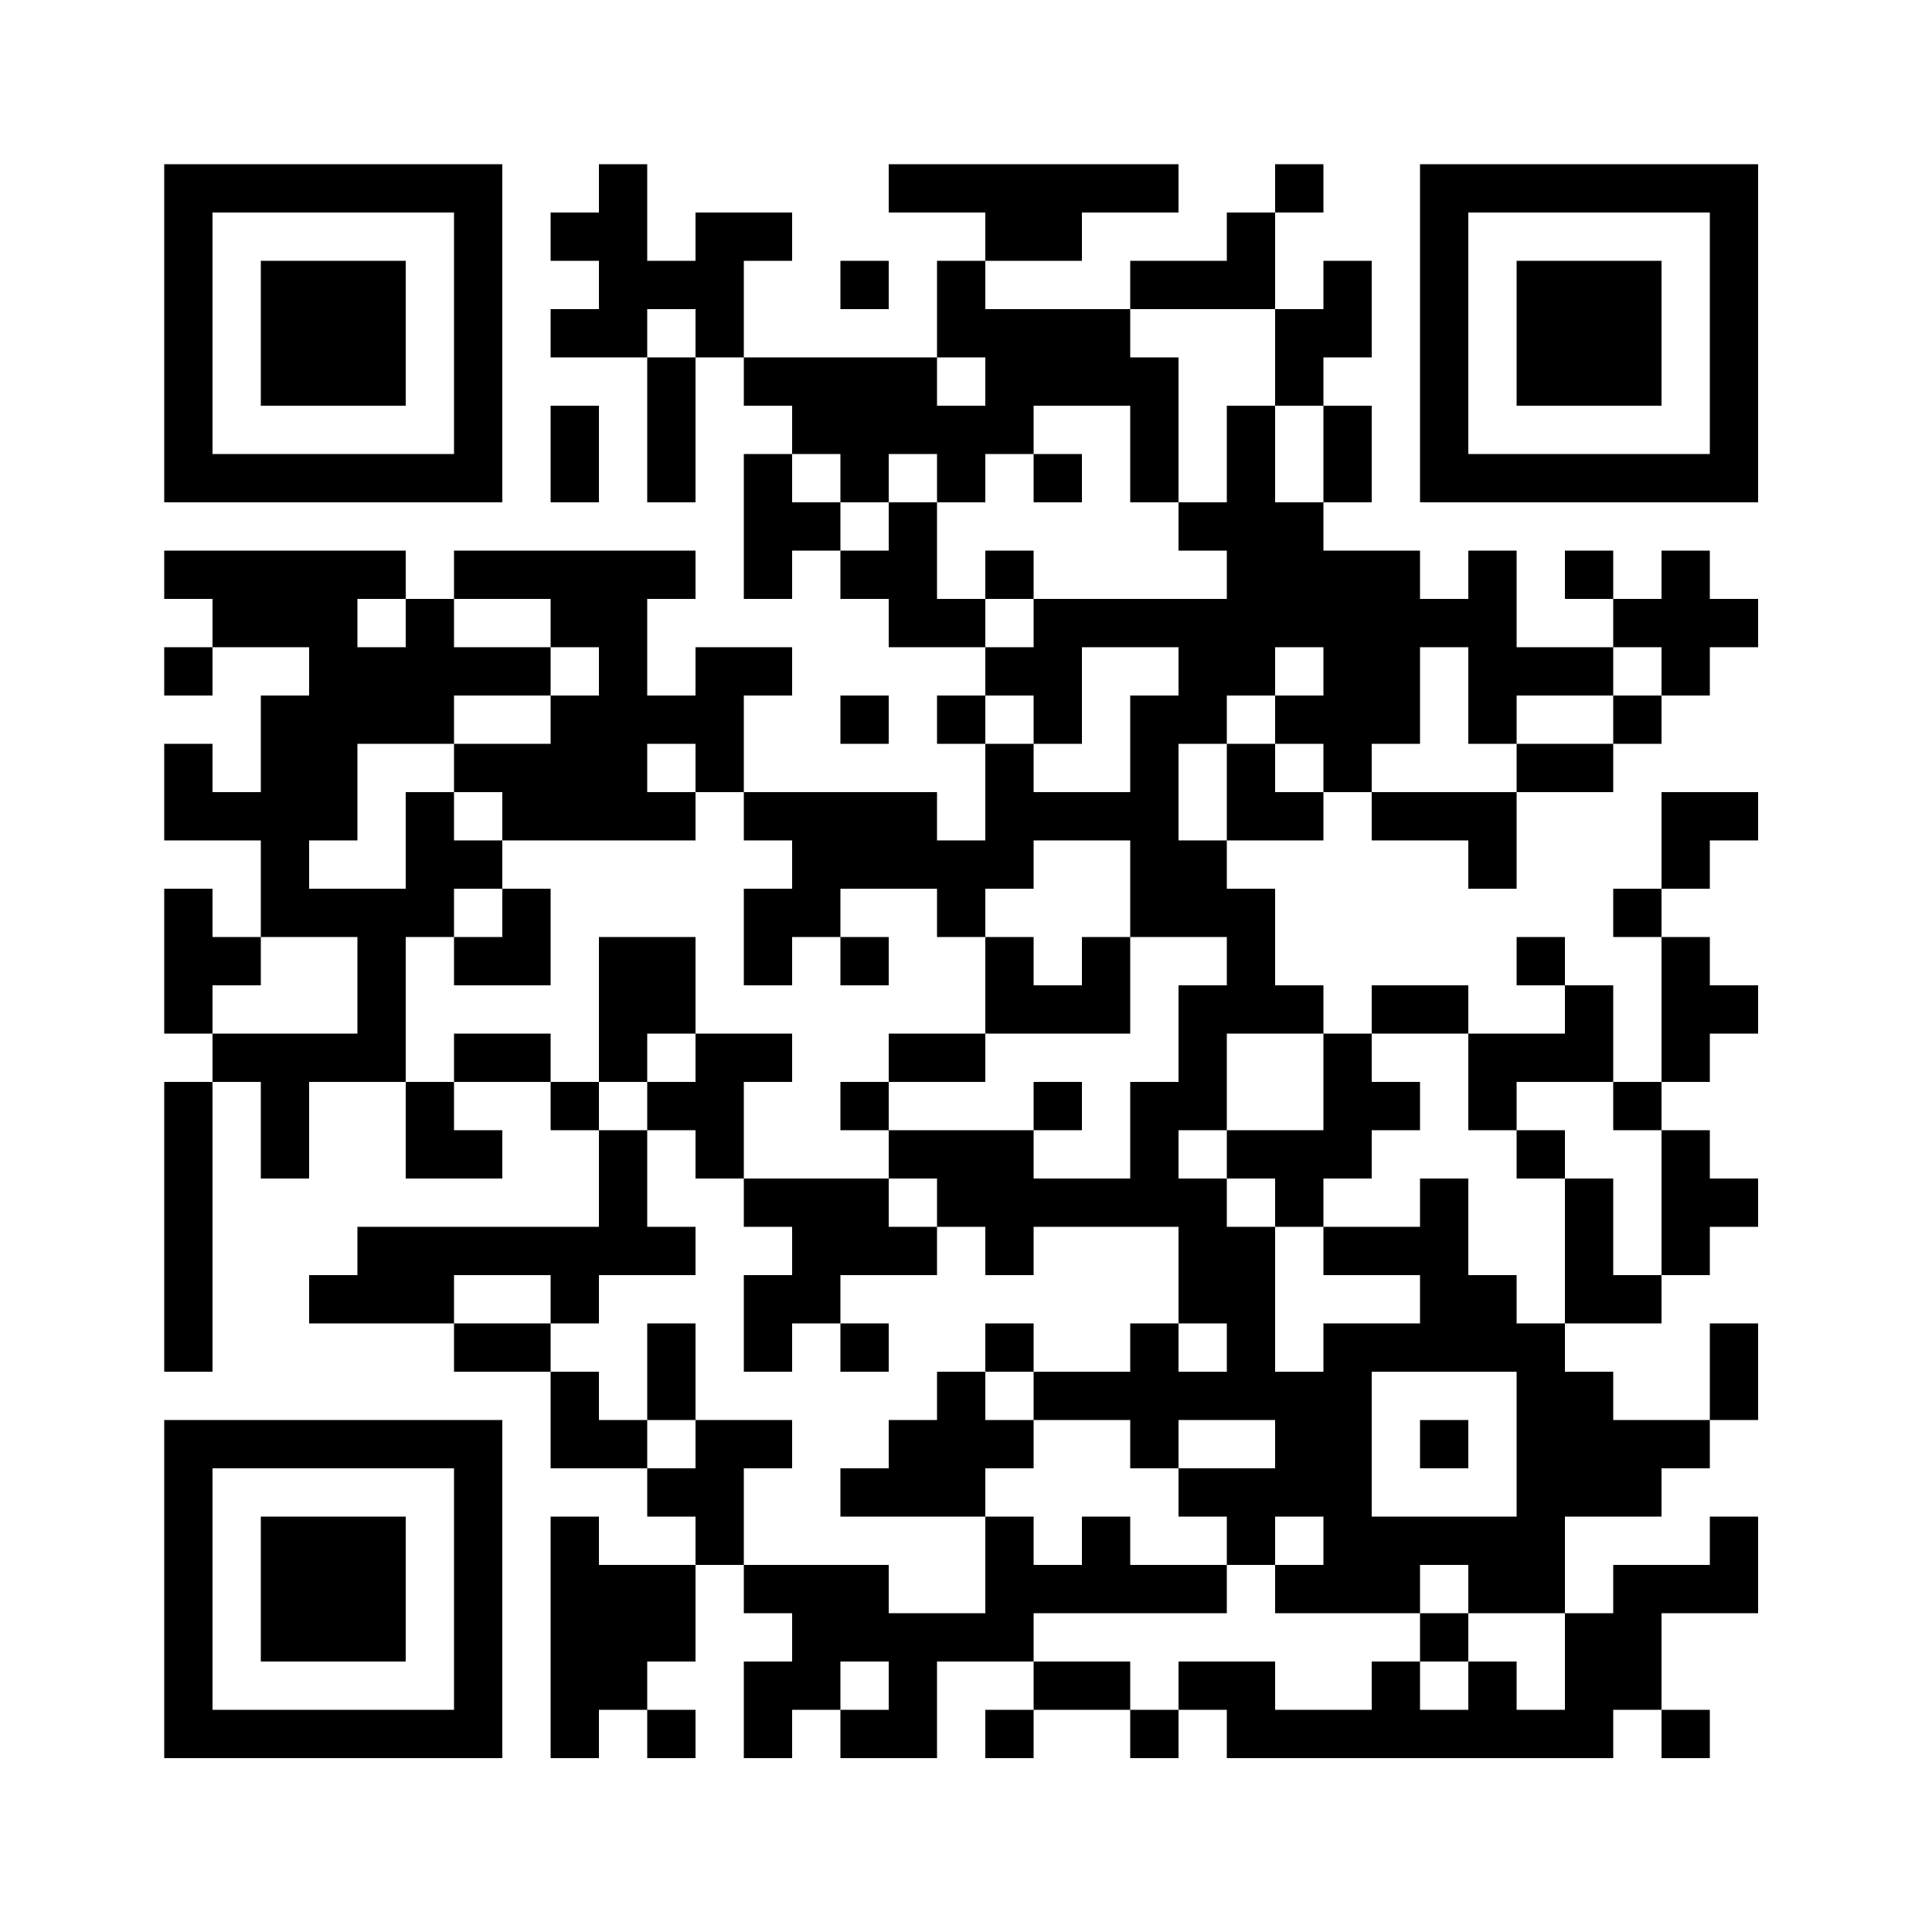 <svg baseProfile="tiny" xmlns="http://www.w3.org/2000/svg" width="200" height="200"><path shape-rendering="optimizeSpeed" fill="#fff" d="M0 0h200v200H0z"/><path shape-rendering="optimizeSpeed" d="M17 17h5v5h-5zM22 17h5v5h-5zM27 17h5v5h-5zM32 17h5v5h-5zM37 17h5v5h-5zM42 17h5v5h-5zM47 17h5v5h-5zM62 17h5v5h-5zM92 17h5v5h-5zM97 17h5v5h-5zM102 17h5v5h-5zM107 17h5v5h-5zM112 17h5v5h-5zM117 17h5v5h-5zM132 17h5v5h-5zM147 17h5v5h-5zM152 17h5v5h-5zM157 17h5v5h-5zM162 17h5v5h-5zM167 17h5v5h-5zM172 17h5v5h-5zM177 17h5v5h-5zM17 22h5v5h-5zM47 22h5v5h-5zM57 22h5v5h-5zM62 22h5v5h-5zM72 22h5v5h-5zM77 22h5v5h-5zM102 22h5v5h-5zM107 22h5v5h-5zM127 22h5v5h-5zM147 22h5v5h-5zM177 22h5v5h-5zM17 27h5v5h-5zM27 27h5v5h-5zM32 27h5v5h-5zM37 27h5v5h-5zM47 27h5v5h-5zM62 27h5v5h-5zM67 27h5v5h-5zM72 27h5v5h-5zM87 27h5v5h-5zM97 27h5v5h-5zM117 27h5v5h-5zM122 27h5v5h-5zM127 27h5v5h-5zM137 27h5v5h-5zM147 27h5v5h-5zM157 27h5v5h-5zM162 27h5v5h-5zM167 27h5v5h-5zM177 27h5v5h-5zM17 32h5v5h-5zM27 32h5v5h-5zM32 32h5v5h-5zM37 32h5v5h-5zM47 32h5v5h-5zM57 32h5v5h-5zM62 32h5v5h-5zM72 32h5v5h-5zM97 32h5v5h-5zM102 32h5v5h-5zM107 32h5v5h-5zM112 32h5v5h-5zM132 32h5v5h-5zM137 32h5v5h-5zM147 32h5v5h-5zM157 32h5v5h-5zM162 32h5v5h-5zM167 32h5v5h-5zM177 32h5v5h-5zM17 37h5v5h-5zM27 37h5v5h-5zM32 37h5v5h-5zM37 37h5v5h-5zM47 37h5v5h-5zM67 37h5v5h-5zM77 37h5v5h-5zM82 37h5v5h-5zM87 37h5v5h-5zM92 37h5v5h-5zM102 37h5v5h-5zM107 37h5v5h-5zM112 37h5v5h-5zM117 37h5v5h-5zM132 37h5v5h-5zM147 37h5v5h-5zM157 37h5v5h-5zM162 37h5v5h-5zM167 37h5v5h-5zM177 37h5v5h-5zM17 42h5v5h-5zM47 42h5v5h-5zM57 42h5v5h-5zM67 42h5v5h-5zM82 42h5v5h-5zM87 42h5v5h-5zM92 42h5v5h-5zM97 42h5v5h-5zM102 42h5v5h-5zM117 42h5v5h-5zM127 42h5v5h-5zM137 42h5v5h-5zM147 42h5v5h-5zM177 42h5v5h-5zM17 47h5v5h-5zM22 47h5v5h-5zM27 47h5v5h-5zM32 47h5v5h-5zM37 47h5v5h-5zM42 47h5v5h-5zM47 47h5v5h-5zM57 47h5v5h-5zM67 47h5v5h-5zM77 47h5v5h-5zM87 47h5v5h-5zM97 47h5v5h-5zM107 47h5v5h-5zM117 47h5v5h-5zM127 47h5v5h-5zM137 47h5v5h-5zM147 47h5v5h-5zM152 47h5v5h-5zM157 47h5v5h-5zM162 47h5v5h-5zM167 47h5v5h-5zM172 47h5v5h-5zM177 47h5v5h-5zM77 52h5v5h-5zM82 52h5v5h-5zM92 52h5v5h-5zM122 52h5v5h-5zM127 52h5v5h-5zM132 52h5v5h-5zM17 57h5v5h-5zM22 57h5v5h-5zM27 57h5v5h-5zM32 57h5v5h-5zM37 57h5v5h-5zM47 57h5v5h-5zM52 57h5v5h-5zM57 57h5v5h-5zM62 57h5v5h-5zM67 57h5v5h-5zM77 57h5v5h-5zM87 57h5v5h-5zM92 57h5v5h-5zM102 57h5v5h-5zM127 57h5v5h-5zM132 57h5v5h-5zM137 57h5v5h-5zM142 57h5v5h-5zM152 57h5v5h-5zM162 57h5v5h-5zM172 57h5v5h-5zM22 62h5v5h-5zM27 62h5v5h-5zM32 62h5v5h-5zM42 62h5v5h-5zM57 62h5v5h-5zM62 62h5v5h-5zM92 62h5v5h-5zM97 62h5v5h-5zM107 62h5v5h-5zM112 62h5v5h-5zM117 62h5v5h-5zM122 62h5v5h-5zM127 62h5v5h-5zM132 62h5v5h-5zM137 62h5v5h-5zM142 62h5v5h-5zM147 62h5v5h-5zM152 62h5v5h-5zM167 62h5v5h-5zM172 62h5v5h-5zM177 62h5v5h-5zM17 67h5v5h-5zM32 67h5v5h-5zM37 67h5v5h-5zM42 67h5v5h-5zM47 67h5v5h-5zM52 67h5v5h-5zM62 67h5v5h-5zM72 67h5v5h-5zM77 67h5v5h-5zM102 67h5v5h-5zM107 67h5v5h-5zM122 67h5v5h-5zM127 67h5v5h-5zM137 67h5v5h-5zM142 67h5v5h-5zM152 67h5v5h-5zM157 67h5v5h-5zM162 67h5v5h-5zM172 67h5v5h-5zM27 72h5v5h-5zM32 72h5v5h-5zM37 72h5v5h-5zM42 72h5v5h-5zM57 72h5v5h-5zM62 72h5v5h-5zM67 72h5v5h-5zM72 72h5v5h-5zM87 72h5v5h-5zM97 72h5v5h-5zM107 72h5v5h-5zM117 72h5v5h-5zM122 72h5v5h-5zM132 72h5v5h-5zM137 72h5v5h-5zM142 72h5v5h-5zM152 72h5v5h-5zM167 72h5v5h-5zM17 77h5v5h-5zM27 77h5v5h-5zM32 77h5v5h-5zM47 77h5v5h-5zM52 77h5v5h-5zM57 77h5v5h-5zM62 77h5v5h-5zM72 77h5v5h-5zM102 77h5v5h-5zM117 77h5v5h-5zM127 77h5v5h-5zM137 77h5v5h-5zM157 77h5v5h-5zM162 77h5v5h-5zM17 82h5v5h-5zM22 82h5v5h-5zM27 82h5v5h-5zM32 82h5v5h-5zM42 82h5v5h-5zM52 82h5v5h-5zM57 82h5v5h-5zM62 82h5v5h-5zM67 82h5v5h-5zM77 82h5v5h-5zM82 82h5v5h-5zM87 82h5v5h-5zM92 82h5v5h-5zM102 82h5v5h-5zM107 82h5v5h-5zM112 82h5v5h-5zM117 82h5v5h-5zM127 82h5v5h-5zM132 82h5v5h-5zM142 82h5v5h-5zM147 82h5v5h-5zM152 82h5v5h-5zM172 82h5v5h-5zM177 82h5v5h-5zM27 87h5v5h-5zM42 87h5v5h-5zM47 87h5v5h-5zM82 87h5v5h-5zM87 87h5v5h-5zM92 87h5v5h-5zM97 87h5v5h-5zM102 87h5v5h-5zM117 87h5v5h-5zM122 87h5v5h-5zM152 87h5v5h-5zM172 87h5v5h-5zM17 92h5v5h-5zM27 92h5v5h-5zM32 92h5v5h-5zM37 92h5v5h-5zM42 92h5v5h-5zM52 92h5v5h-5zM77 92h5v5h-5zM82 92h5v5h-5zM97 92h5v5h-5zM117 92h5v5h-5zM122 92h5v5h-5zM127 92h5v5h-5zM167 92h5v5h-5zM17 97h5v5h-5zM22 97h5v5h-5zM37 97h5v5h-5zM47 97h5v5h-5zM52 97h5v5h-5zM62 97h5v5h-5zM67 97h5v5h-5zM77 97h5v5h-5zM87 97h5v5h-5zM102 97h5v5h-5zM112 97h5v5h-5zM127 97h5v5h-5zM157 97h5v5h-5zM172 97h5v5h-5zM17 102h5v5h-5zM37 102h5v5h-5zM62 102h5v5h-5zM67 102h5v5h-5zM102 102h5v5h-5zM107 102h5v5h-5zM112 102h5v5h-5zM122 102h5v5h-5zM127 102h5v5h-5zM132 102h5v5h-5zM142 102h5v5h-5zM147 102h5v5h-5zM162 102h5v5h-5zM172 102h5v5h-5zM177 102h5v5h-5zM22 107h5v5h-5zM27 107h5v5h-5zM32 107h5v5h-5zM37 107h5v5h-5zM47 107h5v5h-5zM52 107h5v5h-5zM62 107h5v5h-5zM72 107h5v5h-5zM77 107h5v5h-5zM92 107h5v5h-5zM97 107h5v5h-5zM122 107h5v5h-5zM137 107h5v5h-5zM152 107h5v5h-5zM157 107h5v5h-5zM162 107h5v5h-5zM172 107h5v5h-5zM17 112h5v5h-5zM27 112h5v5h-5zM42 112h5v5h-5zM57 112h5v5h-5zM67 112h5v5h-5zM72 112h5v5h-5zM87 112h5v5h-5zM107 112h5v5h-5zM117 112h5v5h-5zM122 112h5v5h-5zM137 112h5v5h-5zM142 112h5v5h-5zM152 112h5v5h-5zM167 112h5v5h-5zM17 117h5v5h-5zM27 117h5v5h-5zM42 117h5v5h-5zM47 117h5v5h-5zM62 117h5v5h-5zM72 117h5v5h-5zM92 117h5v5h-5zM97 117h5v5h-5zM102 117h5v5h-5zM117 117h5v5h-5zM127 117h5v5h-5zM132 117h5v5h-5zM137 117h5v5h-5zM157 117h5v5h-5zM172 117h5v5h-5zM17 122h5v5h-5zM62 122h5v5h-5zM77 122h5v5h-5zM82 122h5v5h-5zM87 122h5v5h-5zM97 122h5v5h-5zM102 122h5v5h-5zM107 122h5v5h-5zM112 122h5v5h-5zM117 122h5v5h-5zM122 122h5v5h-5zM132 122h5v5h-5zM147 122h5v5h-5zM162 122h5v5h-5zM172 122h5v5h-5zM177 122h5v5h-5zM17 127h5v5h-5zM37 127h5v5h-5zM42 127h5v5h-5zM47 127h5v5h-5zM52 127h5v5h-5zM57 127h5v5h-5zM62 127h5v5h-5zM67 127h5v5h-5zM82 127h5v5h-5zM87 127h5v5h-5zM92 127h5v5h-5zM102 127h5v5h-5zM122 127h5v5h-5zM127 127h5v5h-5zM137 127h5v5h-5zM142 127h5v5h-5zM147 127h5v5h-5zM162 127h5v5h-5zM172 127h5v5h-5zM17 132h5v5h-5zM32 132h5v5h-5zM37 132h5v5h-5zM42 132h5v5h-5zM57 132h5v5h-5zM77 132h5v5h-5zM82 132h5v5h-5zM122 132h5v5h-5zM127 132h5v5h-5zM147 132h5v5h-5zM152 132h5v5h-5zM162 132h5v5h-5zM167 132h5v5h-5zM17 137h5v5h-5zM47 137h5v5h-5zM52 137h5v5h-5zM67 137h5v5h-5zM77 137h5v5h-5zM87 137h5v5h-5zM102 137h5v5h-5zM117 137h5v5h-5zM127 137h5v5h-5zM137 137h5v5h-5zM142 137h5v5h-5zM147 137h5v5h-5zM152 137h5v5h-5zM157 137h5v5h-5zM177 137h5v5h-5zM57 142h5v5h-5zM67 142h5v5h-5zM97 142h5v5h-5zM107 142h5v5h-5zM112 142h5v5h-5zM117 142h5v5h-5zM122 142h5v5h-5zM127 142h5v5h-5zM132 142h5v5h-5zM137 142h5v5h-5zM157 142h5v5h-5zM162 142h5v5h-5zM177 142h5v5h-5zM17 147h5v5h-5zM22 147h5v5h-5zM27 147h5v5h-5zM32 147h5v5h-5zM37 147h5v5h-5zM42 147h5v5h-5zM47 147h5v5h-5zM57 147h5v5h-5zM62 147h5v5h-5zM72 147h5v5h-5zM77 147h5v5h-5zM92 147h5v5h-5zM97 147h5v5h-5zM102 147h5v5h-5zM117 147h5v5h-5zM132 147h5v5h-5zM137 147h5v5h-5zM147 147h5v5h-5zM157 147h5v5h-5zM162 147h5v5h-5zM167 147h5v5h-5zM172 147h5v5h-5zM17 152h5v5h-5zM47 152h5v5h-5zM67 152h5v5h-5zM72 152h5v5h-5zM87 152h5v5h-5zM92 152h5v5h-5zM97 152h5v5h-5zM122 152h5v5h-5zM127 152h5v5h-5zM132 152h5v5h-5zM137 152h5v5h-5zM157 152h5v5h-5zM162 152h5v5h-5zM167 152h5v5h-5zM17 157h5v5h-5zM27 157h5v5h-5zM32 157h5v5h-5zM37 157h5v5h-5zM47 157h5v5h-5zM57 157h5v5h-5zM72 157h5v5h-5zM102 157h5v5h-5zM112 157h5v5h-5zM127 157h5v5h-5zM137 157h5v5h-5zM142 157h5v5h-5zM147 157h5v5h-5zM152 157h5v5h-5zM157 157h5v5h-5zM177 157h5v5h-5zM17 162h5v5h-5zM27 162h5v5h-5zM32 162h5v5h-5zM37 162h5v5h-5zM47 162h5v5h-5zM57 162h5v5h-5zM62 162h5v5h-5zM67 162h5v5h-5zM77 162h5v5h-5zM82 162h5v5h-5zM87 162h5v5h-5zM102 162h5v5h-5zM107 162h5v5h-5zM112 162h5v5h-5zM117 162h5v5h-5zM122 162h5v5h-5zM132 162h5v5h-5zM137 162h5v5h-5zM142 162h5v5h-5zM152 162h5v5h-5zM157 162h5v5h-5zM167 162h5v5h-5zM172 162h5v5h-5zM177 162h5v5h-5zM17 167h5v5h-5zM27 167h5v5h-5zM32 167h5v5h-5zM37 167h5v5h-5zM47 167h5v5h-5zM57 167h5v5h-5zM62 167h5v5h-5zM67 167h5v5h-5zM82 167h5v5h-5zM87 167h5v5h-5zM92 167h5v5h-5zM97 167h5v5h-5zM102 167h5v5h-5zM147 167h5v5h-5zM162 167h5v5h-5zM167 167h5v5h-5zM17 172h5v5h-5zM47 172h5v5h-5zM57 172h5v5h-5zM62 172h5v5h-5zM77 172h5v5h-5zM82 172h5v5h-5zM92 172h5v5h-5zM107 172h5v5h-5zM112 172h5v5h-5zM122 172h5v5h-5zM127 172h5v5h-5zM142 172h5v5h-5zM152 172h5v5h-5zM162 172h5v5h-5zM167 172h5v5h-5zM17 177h5v5h-5zM22 177h5v5h-5zM27 177h5v5h-5zM32 177h5v5h-5zM37 177h5v5h-5zM42 177h5v5h-5zM47 177h5v5h-5zM57 177h5v5h-5zM67 177h5v5h-5zM77 177h5v5h-5zM87 177h5v5h-5zM92 177h5v5h-5zM102 177h5v5h-5zM117 177h5v5h-5zM127 177h5v5h-5zM132 177h5v5h-5zM137 177h5v5h-5zM142 177h5v5h-5zM147 177h5v5h-5zM152 177h5v5h-5zM157 177h5v5h-5zM162 177h5v5h-5zM172 177h5v5h-5z"/></svg>
